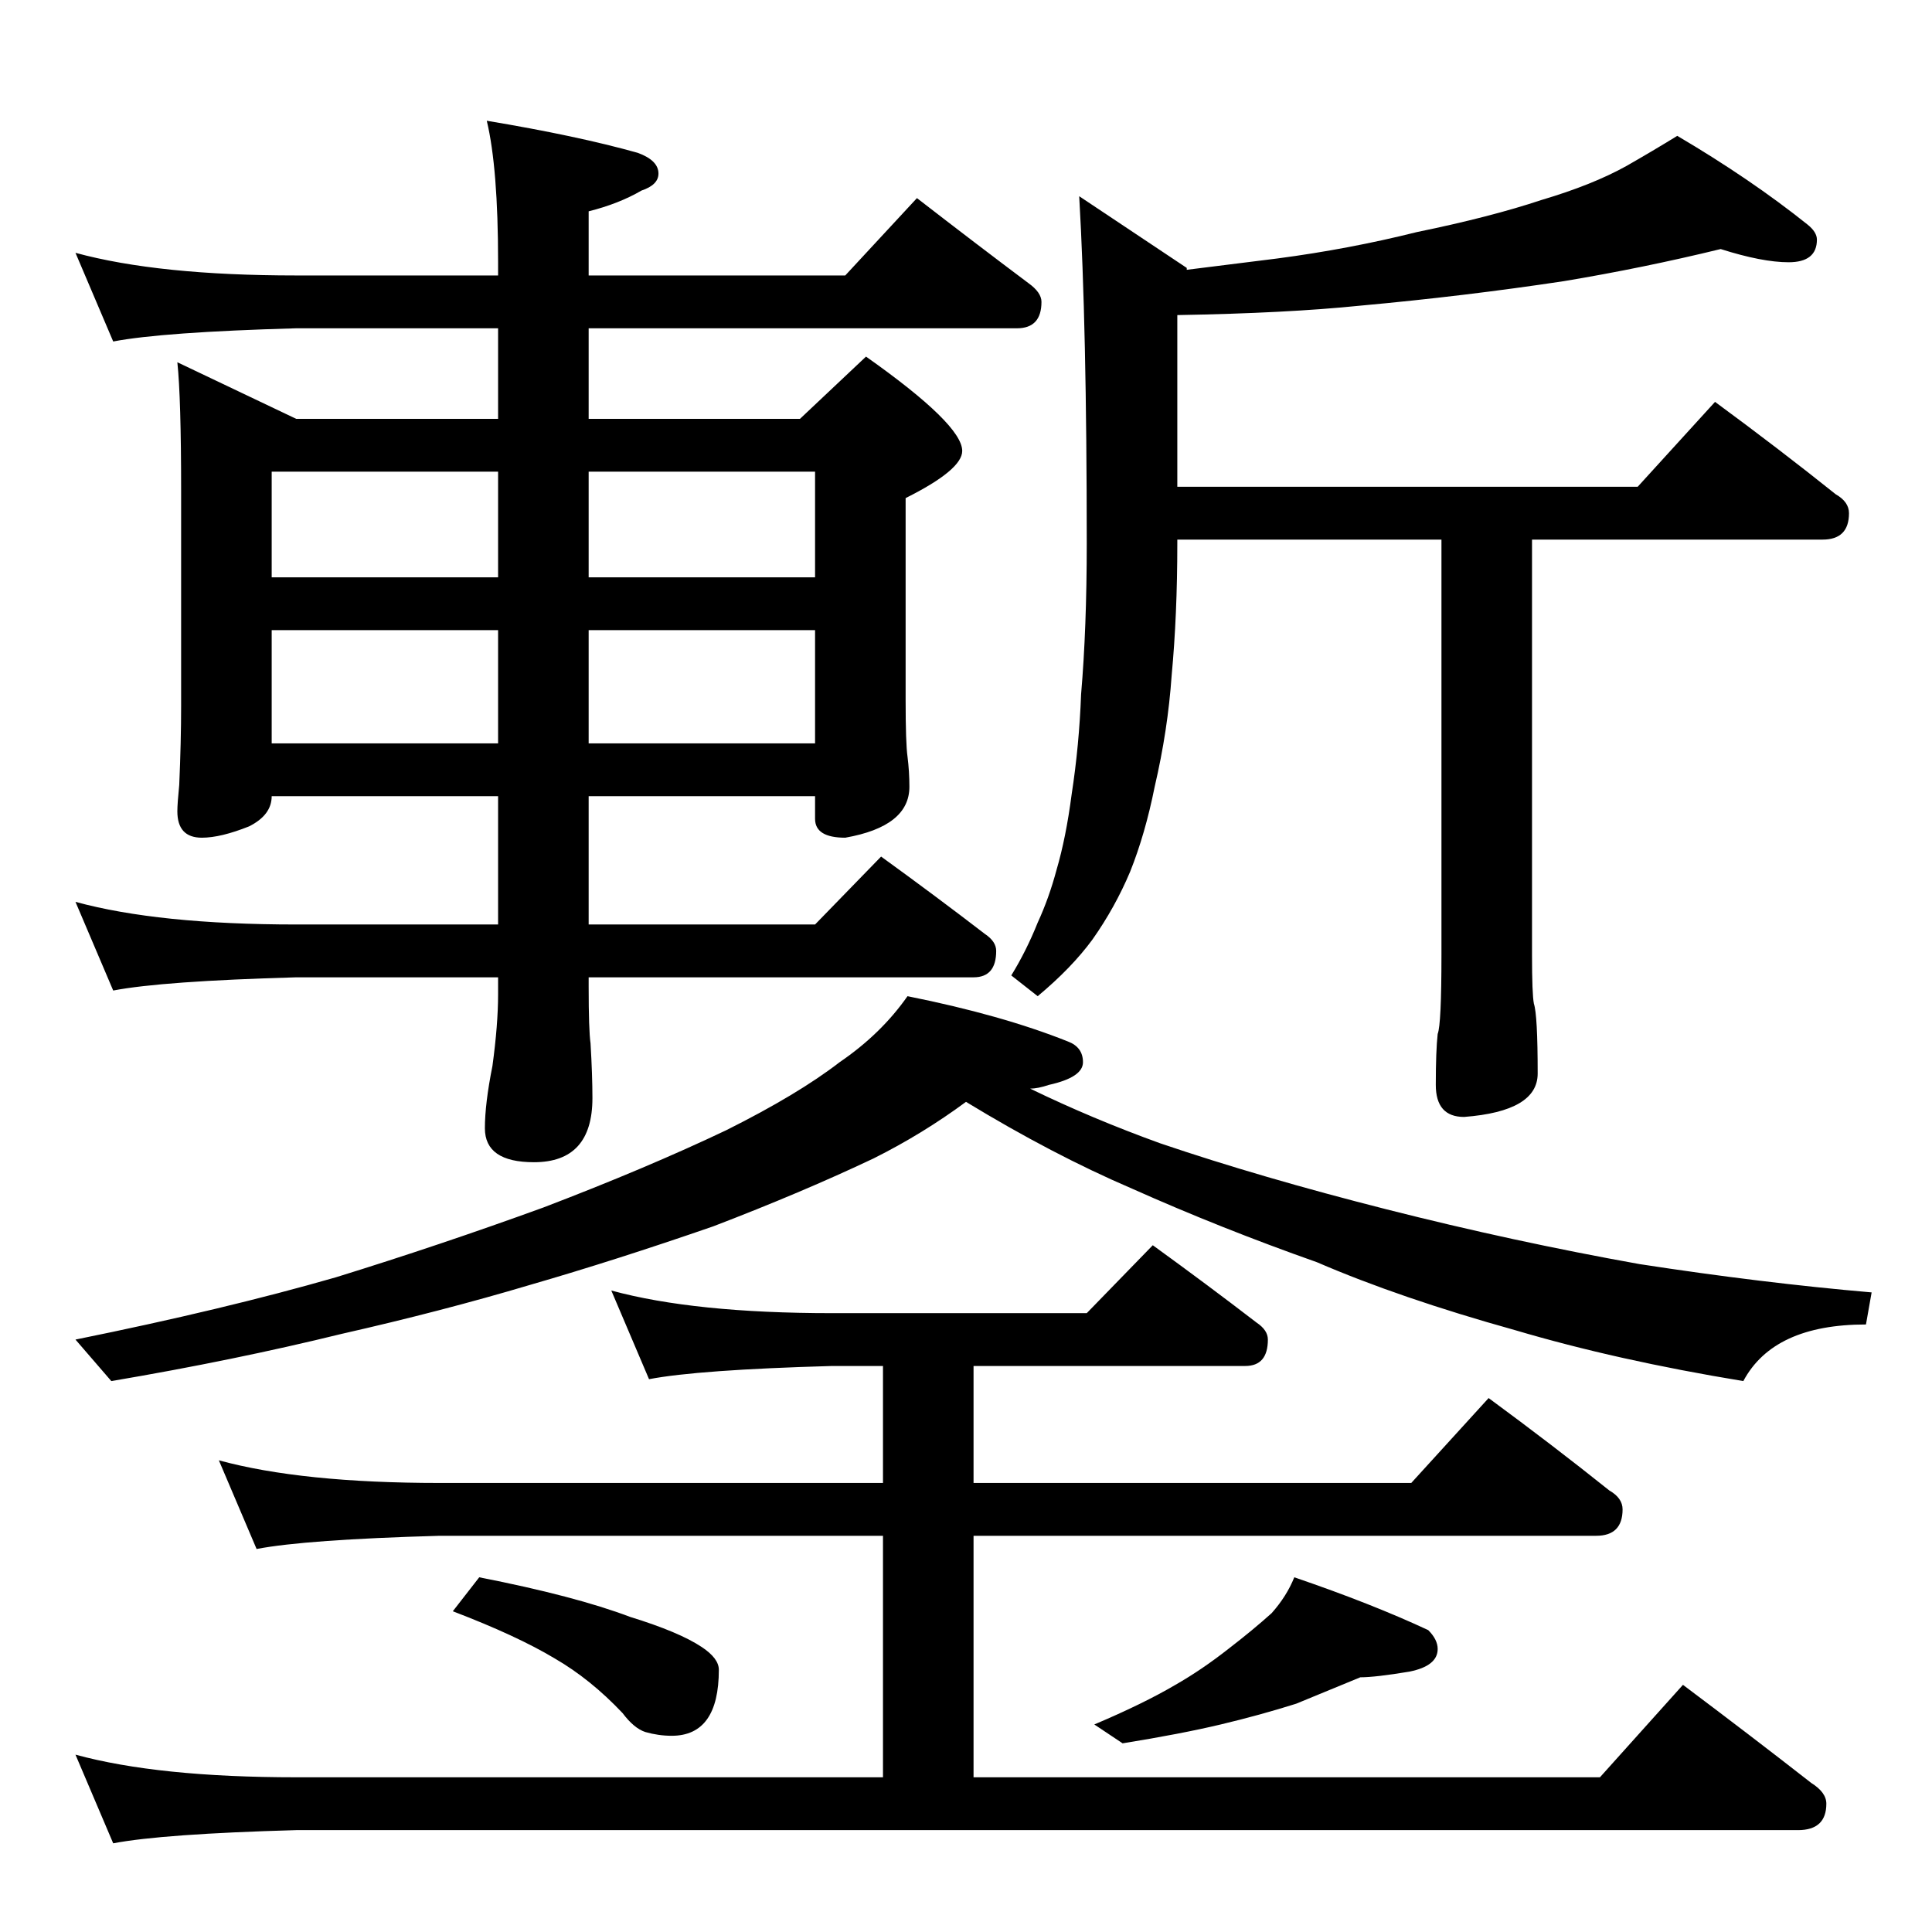 <?xml version="1.0" standalone="no"?>
<!DOCTYPE svg PUBLIC "-//W3C//DTD SVG 1.1//EN" "http://www.w3.org/Graphics/SVG/1.1/DTD/svg11.dtd" >
<svg xmlns="http://www.w3.org/2000/svg" xmlns:xlink="http://www.w3.org/1999/xlink" version="1.1" viewBox="0 -204 1024 1024">
  <g transform="matrix(1 0 0 -1 0 820)">
   <path fill="currentColor"
d="M40 890q44 -12 117 -12h107v7q0 50 -6 75q48 -8 80 -17q11 -4 11 -11q0 -6 -9 -9q-12 -7 -28 -11v-34h136l38 41q31 -24 59 -45q7 -5 7 -10q0 -14 -13 -14h-227v-48h112l35 33q51 -36 51 -50q0 -10 -30 -25v-107q0 -23 1 -30q1 -8 1 -16q0 -21 -34 -27q-16 0 -16 10v12
h-120v-68h120l35 36q29 -21 55 -41q6 -4 6 -9q0 -14 -12 -14h-204v-5q0 -23 1 -30q1 -17 1 -29q0 -34 -31 -34q-26 0 -26 18q0 13 4 33q3 22 3 38v9h-107q-71 -2 -97 -7l-20 47q44 -12 117 -12h107v68h-120q0 -10 -12 -16q-15 -6 -25 -6q-13 0 -13 14q0 4 1 14q1 23 1 42
v114q0 49 -2 68l63 -30h107v48h-107q-71 -2 -97 -7zM144 630h120v60h-120v-60zM312 690v-60h120v60h-120zM144 718h120v56h-120v-56zM312 774v-56h120v56h-120zM912 892q-41 -10 -83 -17q-53 -8 -108 -13q-39 -4 -97 -5v-91h244l41 45q34 -25 64 -49q7 -4 7 -10
q0 -14 -14 -14h-154v-220q0 -21 1 -26q2 -6 2 -37q0 -20 -39 -23q-15 0 -15 17q0 18 1 27q2 5 2 42v220h-140v-2q0 -38 -3 -70q-2 -29 -9 -59q-5 -25 -13 -45q-8 -19 -20 -36q-11 -15 -29 -30l-14 11q8 13 14 28q6 13 10 28q5 17 8 40q4 26 5 53q3 35 3 80q0 115 -4 184
l57 -38v-1l48 6q38 5 74 14q39 8 66 17q27 8 45 18q14 8 27 16q39 -23 69 -47q5 -4 5 -8q0 -12 -15 -12q-14 0 -36 7zM481 496q50 -10 85 -24q8 -3 8 -11t-18 -12q-6 -2 -10 -2q33 -16 69 -29q53 -18 120 -35t134 -29q65 -10 123 -15l-3 -17q-49 0 -65 -30q-67 11 -121 27
q-61 17 -105 36q-51 18 -98 39q-42 18 -88 46q-23 -17 -49 -30q-38 -18 -85 -36q-52 -18 -97 -31q-47 -14 -100 -26q-57 -14 -122 -25l-19 22q79 16 138 33q55 17 110 37q55 21 97 41q38 19 60 36q22 15 36 35zM324 340q44 -12 117 -12h135l35 36q29 -21 55 -41q6 -4 6 -9
q0 -14 -12 -14h-144v-62h232l41 45q34 -25 64 -49q7 -4 7 -10q0 -14 -14 -14h-330v-128h332l44 49q36 -27 68 -52q8 -5 8 -11q0 -14 -15 -14h-796q-71 -2 -97 -7l-20 47q44 -12 117 -12h311v128h-235q-71 -2 -97 -7l-20 47q44 -12 117 -12h235v62h-27q-71 -2 -97 -7z
M254 188q51 -10 80 -21q26 -8 38 -16q9 -6 9 -12q0 -35 -25 -35q-7 0 -14 2q-6 2 -12 10q-17 18 -36 29q-20 12 -54 25zM686 188q41 -14 71 -28q5 -5 5 -10q0 -9 -15 -12q-18 -3 -26 -3l-34 -14q-19 -6 -40 -11t-52 -10l-15 10q26 11 43 21q14 8 28 19q13 10 23 19
q8 9 12 19z" />
  </g>

</svg>
